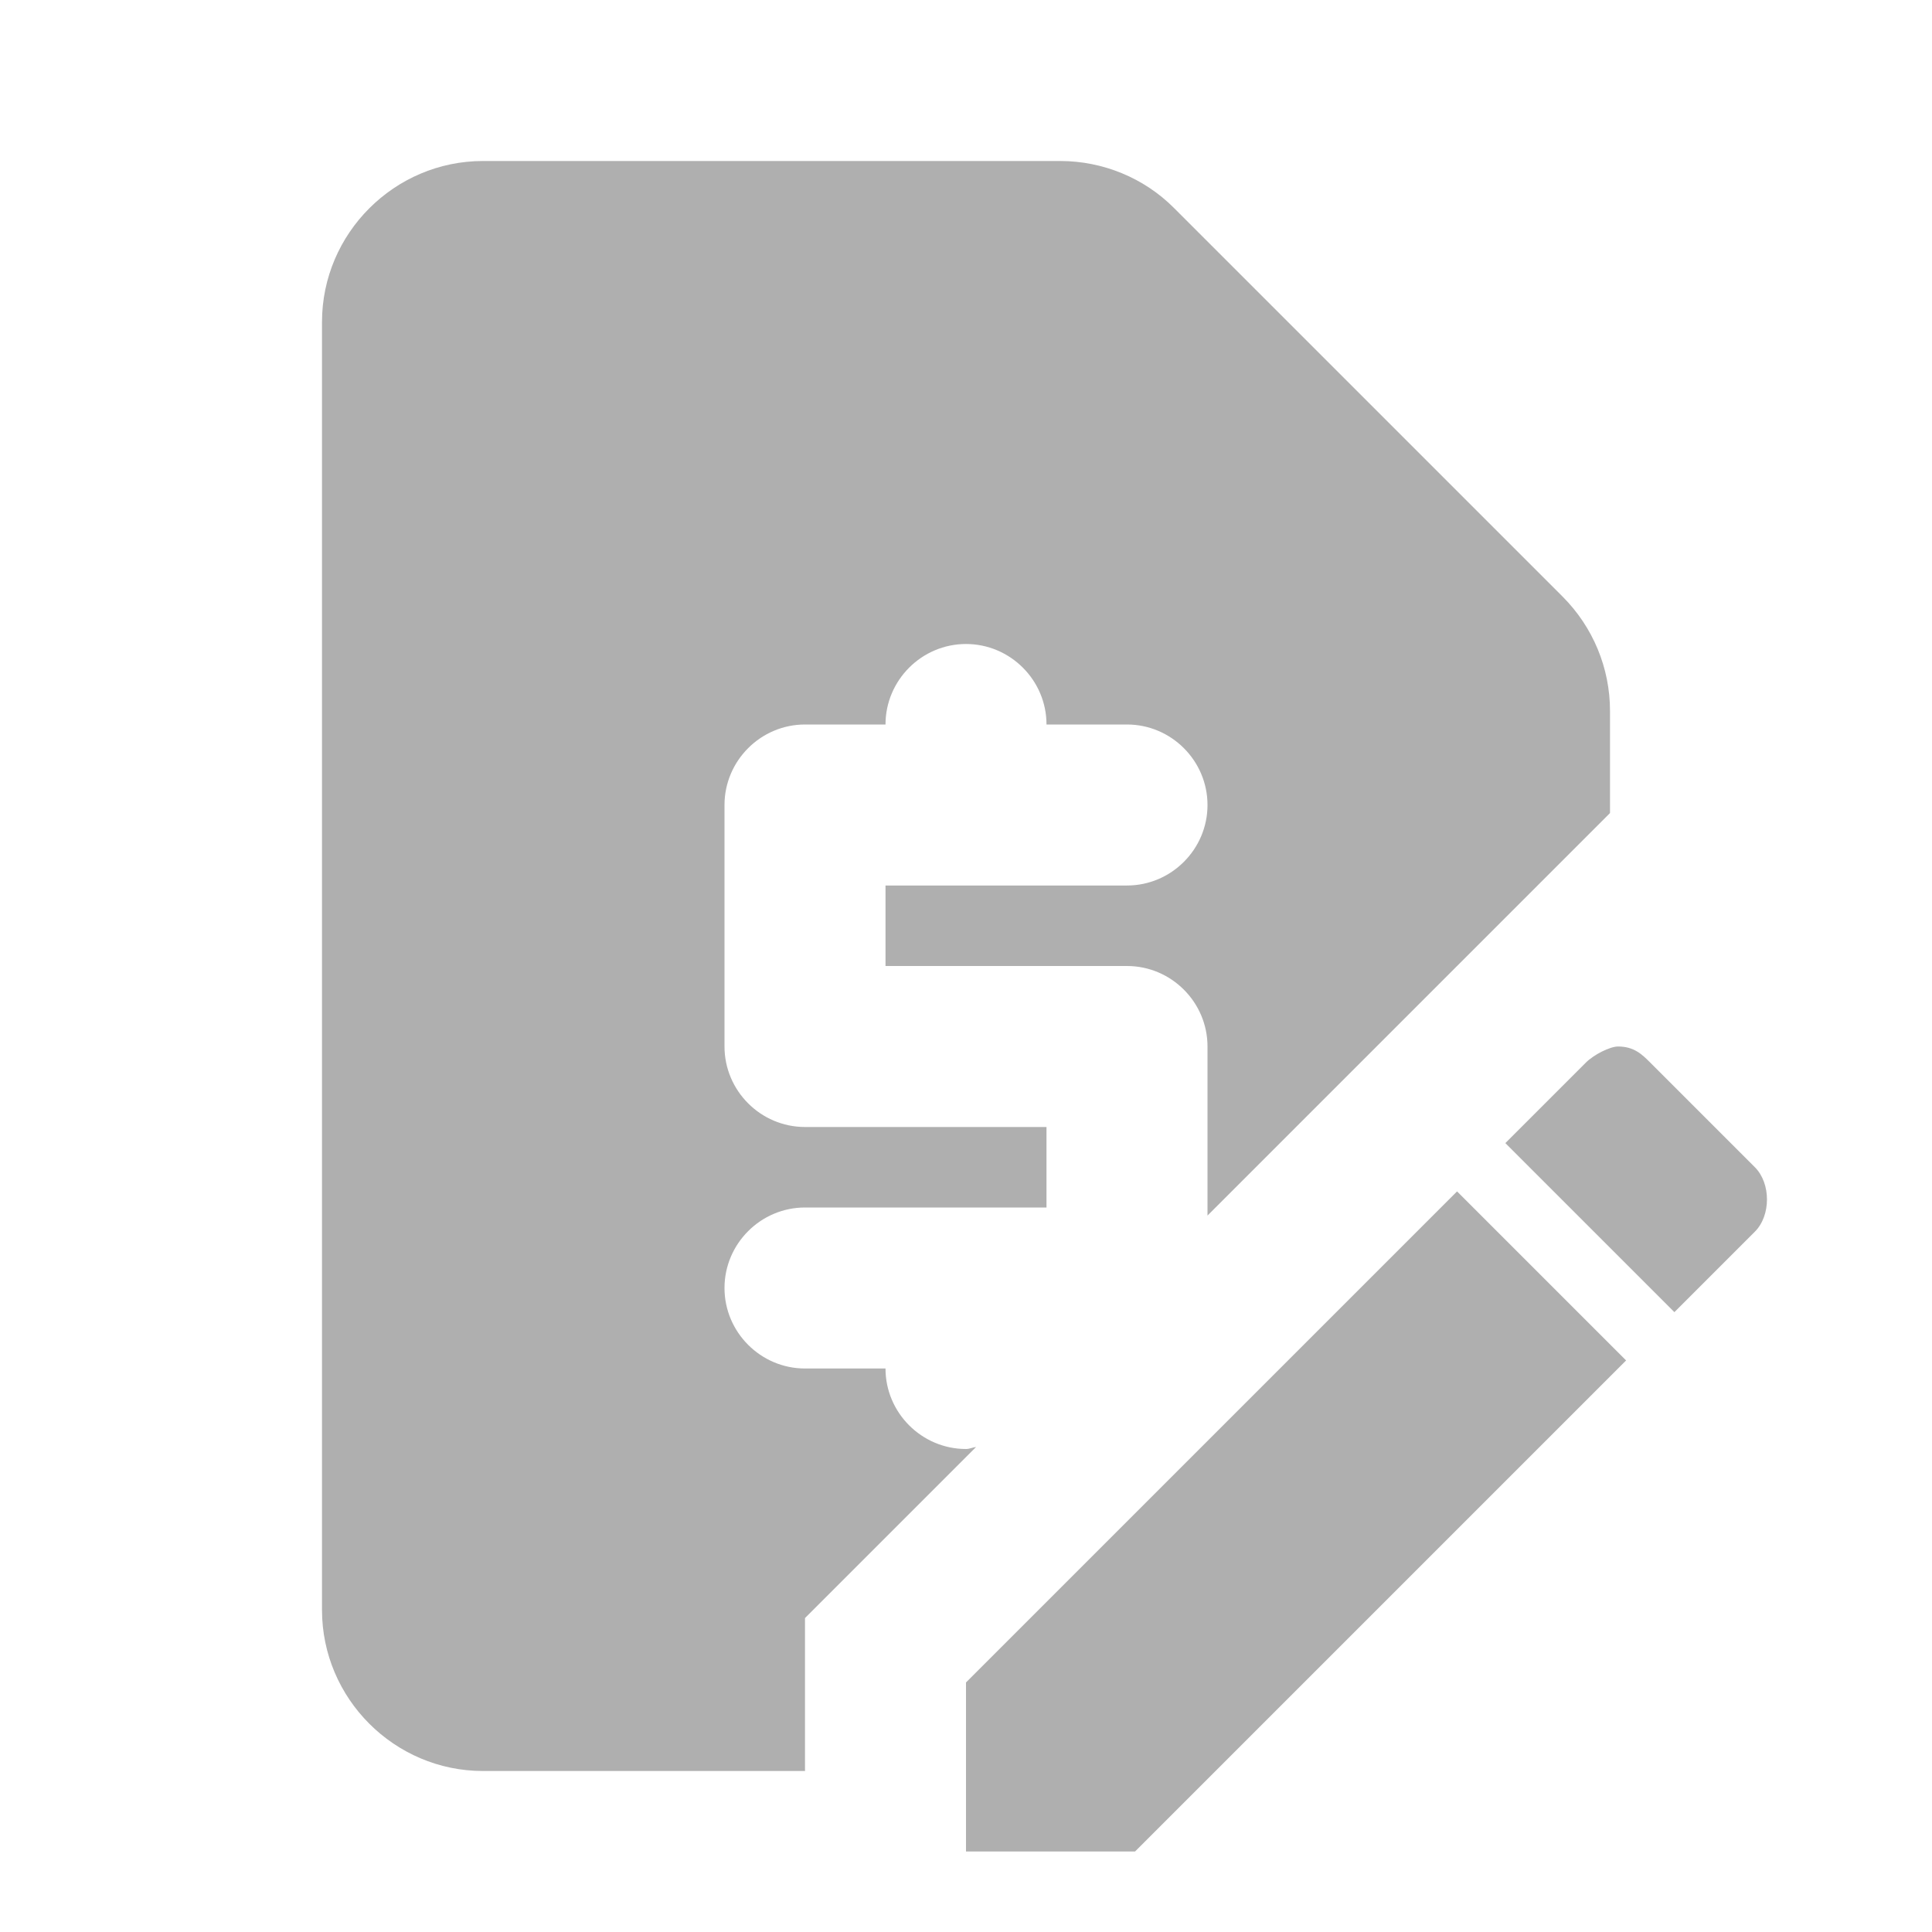 <?xml version="1.0" encoding="UTF-8" standalone="no"?>
<svg
   xmlns:dc="http://purl.org/dc/elements/1.1/"
   xmlns:cc="http://creativecommons.org/ns#"
   xmlns:rdf="http://www.w3.org/1999/02/22-rdf-syntax-ns#"
   xmlns:svg="http://www.w3.org/2000/svg"
   xmlns="http://www.w3.org/2000/svg"
   xmlns:sodipodi="http://sodipodi.sourceforge.net/DTD/sodipodi-0.dtd"
   xmlns:inkscape="http://www.inkscape.org/namespaces/inkscape"
   version="1.1"
   id="mdi-file-edit"
   width="24"
   height="24"
   viewBox="0 0 24 24"
   sodipodi:docname="view-financial-account-edit.svg"
   inkscape:version="1.0.2 (e86c870879, 2021-01-15)">
  <defs
     id="defs7" />
  <sodipodi:namedview
     pagecolor="#ffffff"
     bordercolor="#666666"
     borderopacity="1"
     objecttolerance="10"
     gridtolerance="10"
     guidetolerance="10"
     inkscape:pageopacity="0"
     inkscape:pageshadow="2"
     inkscape:window-width="1908"
     inkscape:window-height="2107"
     id="namedview5"
     showgrid="false"
     inkscape:zoom="42"
     inkscape:cx="12"
     inkscape:cy="12"
     inkscape:window-x="1924"
     inkscape:window-y="33"
     inkscape:window-maximized="0"
     inkscape:current-layer="mdi-file-edit" />
  <path fill="#afafaf"
     d="m 20.1,13 c -0.1,0 -0.3,0.1 -0.4,0.2 l -1,1 2.1,2.1 1,-1 c 0.2,-0.2 0.2,-0.6 0,-0.8 L 20.5,13.2 C 20.4,13.1 20.3,13 20.1,13 m -2,1.8 -6.1,6.1 V 23 h 2.1 l 6.1,-6.1 z"
     id="path2"
     sodipodi:nodetypes="csccsssccccccc" />
  <path fill="#afafaf"
     id="path2-3"
     d="M 6,2 C 4.9,2 4,2.9 4,4 v 16 c 0,1.1 0.9,2 2,2 h 4 v -1.9 l 2.125,-2.125 C 12.082,17.98 12.044,18 12,18 11.45,18 11,17.55 11,17 H 10 C 9.45,17 9,16.55 9,16 9,15.45 9.45,15 10,15 h 3 V 14 H 10 C 9.45,14 9,13.55 9,13 V 10 C 9,9.45 9.45,9 10,9 h 1 c 0,-0.55 0.45,-1 1,-1 0.55,0 1,0.45 1,1 h 1 c 0.55,0 1,0.45 1,1 0,0.55 -0.45,1 -1,1 h -3 v 1 h 3 c 0.55,0 1,0.45 1,1 v 2.1 l 5,-5 V 8.83 c 0,-0.53 -0.21,-1.04 -0.59,-1.42 L 14.58,2.58 C 14.21,2.21 13.7,2 13.17,2 Z"
     sodipodi:nodetypes="sssscccscsssccsssscscsssccssccscsss" />
</svg>
